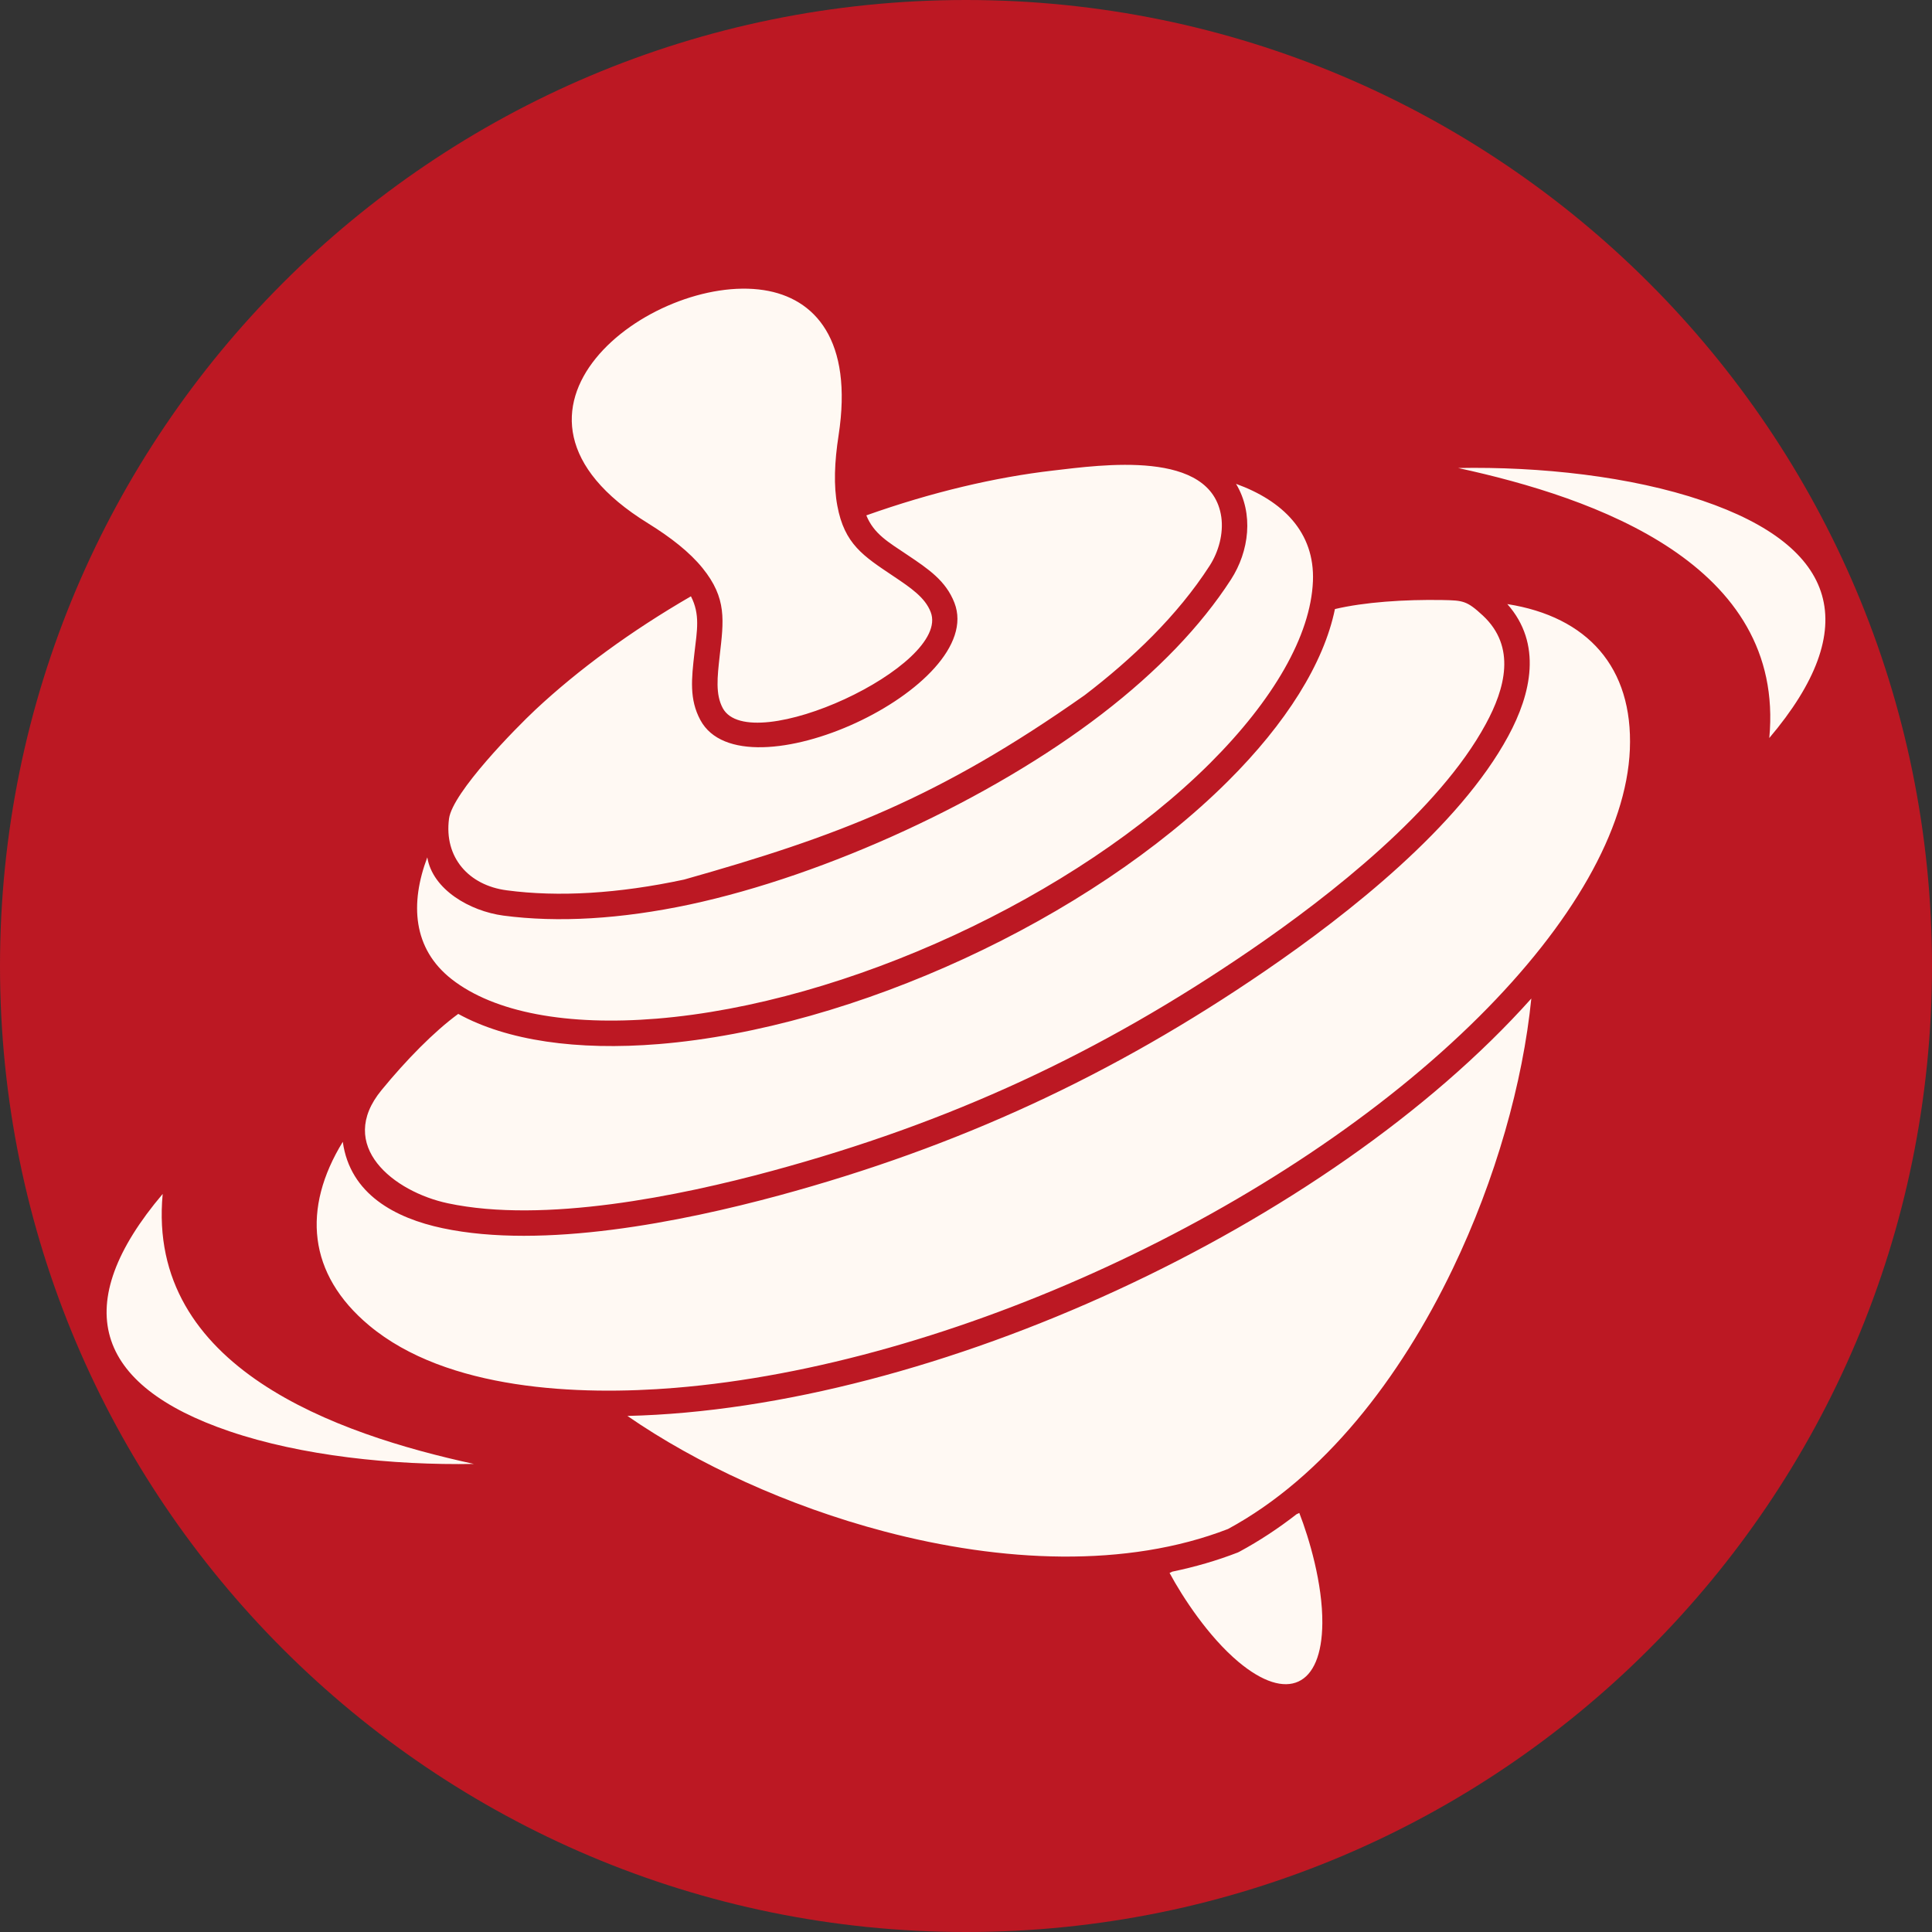 <svg xmlns="http://www.w3.org/2000/svg" xmlns:xlink="http://www.w3.org/1999/xlink" width="500" zoomAndPan="magnify" viewBox="0 0 375 375" height="500" preserveAspectRatio="xMidYMid meet" version="1.0"><rect x="0" y="0" width="375" height="375" fill="#333333" stroke="none"/><defs><clipPath id="be8e2a3a37"><path d="M 187.5 0 C 83.945 0 0 83.945 0 187.5 C 0 291.055 83.945 375 187.5 375 C 291.055 375 375 291.055 375 187.5 C 375 83.945 291.055 0 187.5 0 Z M 187.5 0 " clip-rule="nonzero"/></clipPath><clipPath id="f6711cb0e0"><path d="M 20 56 L 355 56 L 355 327 L 20 327 Z M 20 56 " clip-rule="nonzero"/></clipPath><clipPath id="02929e85d2"><path d="M 102.082 12.316 L 366.012 109.492 L 272.723 362.863 L 8.793 265.688 Z M 102.082 12.316 " clip-rule="nonzero"/></clipPath><clipPath id="35b6e8f9e8"><path d="M 366.121 109.531 L 102.191 12.359 L 8.902 265.73 L 272.832 362.906 Z M 366.121 109.531 " clip-rule="nonzero"/></clipPath></defs><g clip-path="url(#be8e2a3a37)"><rect x="-37.5" width="450" fill="#bc1823" y="-37.5" height="450" fill-opacity="1"/></g><g clip-path="url(#f6711cb0e0)"><g clip-path="url(#02929e85d2)"><g clip-path="url(#35b6e8f9e8)"><path fill="#fff9f3" d="M 151.176 232.047 C 185.938 222.613 215.871 208.789 245.605 188.426 C 261.734 177.383 283.25 160.449 292.746 142.883 C 297.227 134.621 299.375 124.934 292.57 117.25 C 308.113 119.699 316.996 129.496 316.355 145.457 C 315.719 161.066 305.066 179.422 287.109 197.309 C 249.164 235.09 184.395 265.02 131.008 269.383 C 112.359 270.914 86.738 269.883 71.648 257.27 C 59.719 247.305 58.617 234.539 66.535 221.625 C 67.949 231.797 76.715 236.445 85.91 238.391 C 105.453 242.539 132.289 237.156 151.176 232.047 Z M 133.793 175.582 C 160.473 169.879 192.262 155.207 213.891 138.578 C 224.637 130.32 233.102 121.504 238.93 112.484 C 242.461 107.016 243.395 99.703 239.914 93.914 C 248.93 97.176 255.227 103.273 254.84 112.82 C 254.398 123.41 247.129 135.902 234.859 148.148 C 208.781 174.117 164.18 194.715 127.484 197.719 C 110.203 199.133 95.973 196.574 87.645 190.043 C 80.113 184.129 79.559 175.375 82.938 166.41 C 83.969 172.664 91.199 176.844 97.688 177.715 C 108.32 179.121 120.523 178.395 133.793 175.582 Z M 173.332 111.781 C 176.797 114.105 179.551 115.961 180.645 118.797 C 184.691 129.188 145.586 147.262 140.281 137.438 C 138.852 134.758 139.23 131.453 139.691 127.305 C 140.473 120.449 141.129 116.145 136.355 110.254 C 133.844 107.16 130.227 104.332 125.785 101.574 C 90.5 79.812 126.582 52.973 148.25 56.312 C 158.18 57.836 165.613 65.996 162.77 84.496 C 161.969 89.664 161.789 94.27 162.527 98.168 C 163.906 105.621 167.602 107.938 173.332 111.781 Z M 168.152 100.035 C 180.871 95.516 193.195 92.629 204.41 91.332 C 213.684 90.262 235.16 87.109 237.055 100.359 C 237.5 103.57 236.543 107.09 234.789 109.809 C 228.512 119.547 219.703 127.918 210.543 134.926 C 182.031 155.012 162.414 162.359 132.777 170.727 C 120.047 173.449 108.414 174.152 98.344 172.809 C 90.992 171.844 86.156 166.434 87.156 158.891 C 87.844 153.812 100.062 141.367 103.969 137.715 C 112.23 130.004 122.434 122.504 134.109 115.742 C 135.926 119.254 135.297 122.371 134.793 126.73 C 134.223 131.742 133.766 135.723 135.941 139.762 C 144.273 155.23 191.625 133.371 185.25 116.992 C 183.586 112.73 180.258 110.477 176.07 107.672 C 172.434 105.223 169.641 103.672 168.152 100.035 Z M 227.539 305.055 C 231.934 304.145 236.199 302.914 240.281 301.328 C 240.395 301.273 240.492 301.219 240.605 301.164 C 244.434 299.094 248.137 296.656 251.656 293.914 L 252.195 293.664 C 254.137 298.66 256.727 307.414 256.664 315.059 C 256.57 327.352 249.812 330.457 240.391 322.574 C 234.547 317.672 229.547 310.016 227.012 305.305 Z M 297.227 193.816 C 295.598 210.066 290.348 228.859 281.957 246.305 C 271.766 267.539 256.945 286.715 238.348 296.781 C 218.648 304.402 194.434 303.266 171.641 297.25 C 152.922 292.32 135.215 284.121 121.781 274.832 C 181.066 273.445 257.73 238.004 297.227 193.816 Z M 343.418 143.25 C 346.59 109.496 309.625 96.613 283.02 90.84 C 298.863 90.539 316.512 92.438 330.441 97.172 C 356.82 106.133 361.613 121.777 343.418 143.25 Z M 31.578 231.742 C 28.41 265.496 65.379 278.363 91.977 284.148 C 76.141 284.434 58.484 282.555 44.555 277.82 C 18.176 268.859 13.387 253.215 31.578 231.742 Z M 149.867 227.266 C 131.891 232.148 105.578 237.516 86.949 233.562 C 76.414 231.328 65.137 222.391 74.078 211.562 C 78.801 205.797 84.23 200.242 88.945 196.797 C 98.398 202 112.012 203.945 127.863 202.656 C 165.758 199.551 211.395 178.477 238.332 151.641 C 249.609 140.422 256.945 128.777 259.109 118.219 C 264.805 116.871 272.555 116.34 279.992 116.465 C 283.98 116.547 284.699 116.586 287.824 119.48 C 294.328 125.543 292.156 133.625 288.387 140.543 C 279.328 157.281 258.176 173.84 242.812 184.363 C 213.336 204.543 184.363 217.914 149.867 227.266 Z M 149.867 227.266 " fill-opacity="1" fill-rule="nonzero"/></g></g></g></svg>